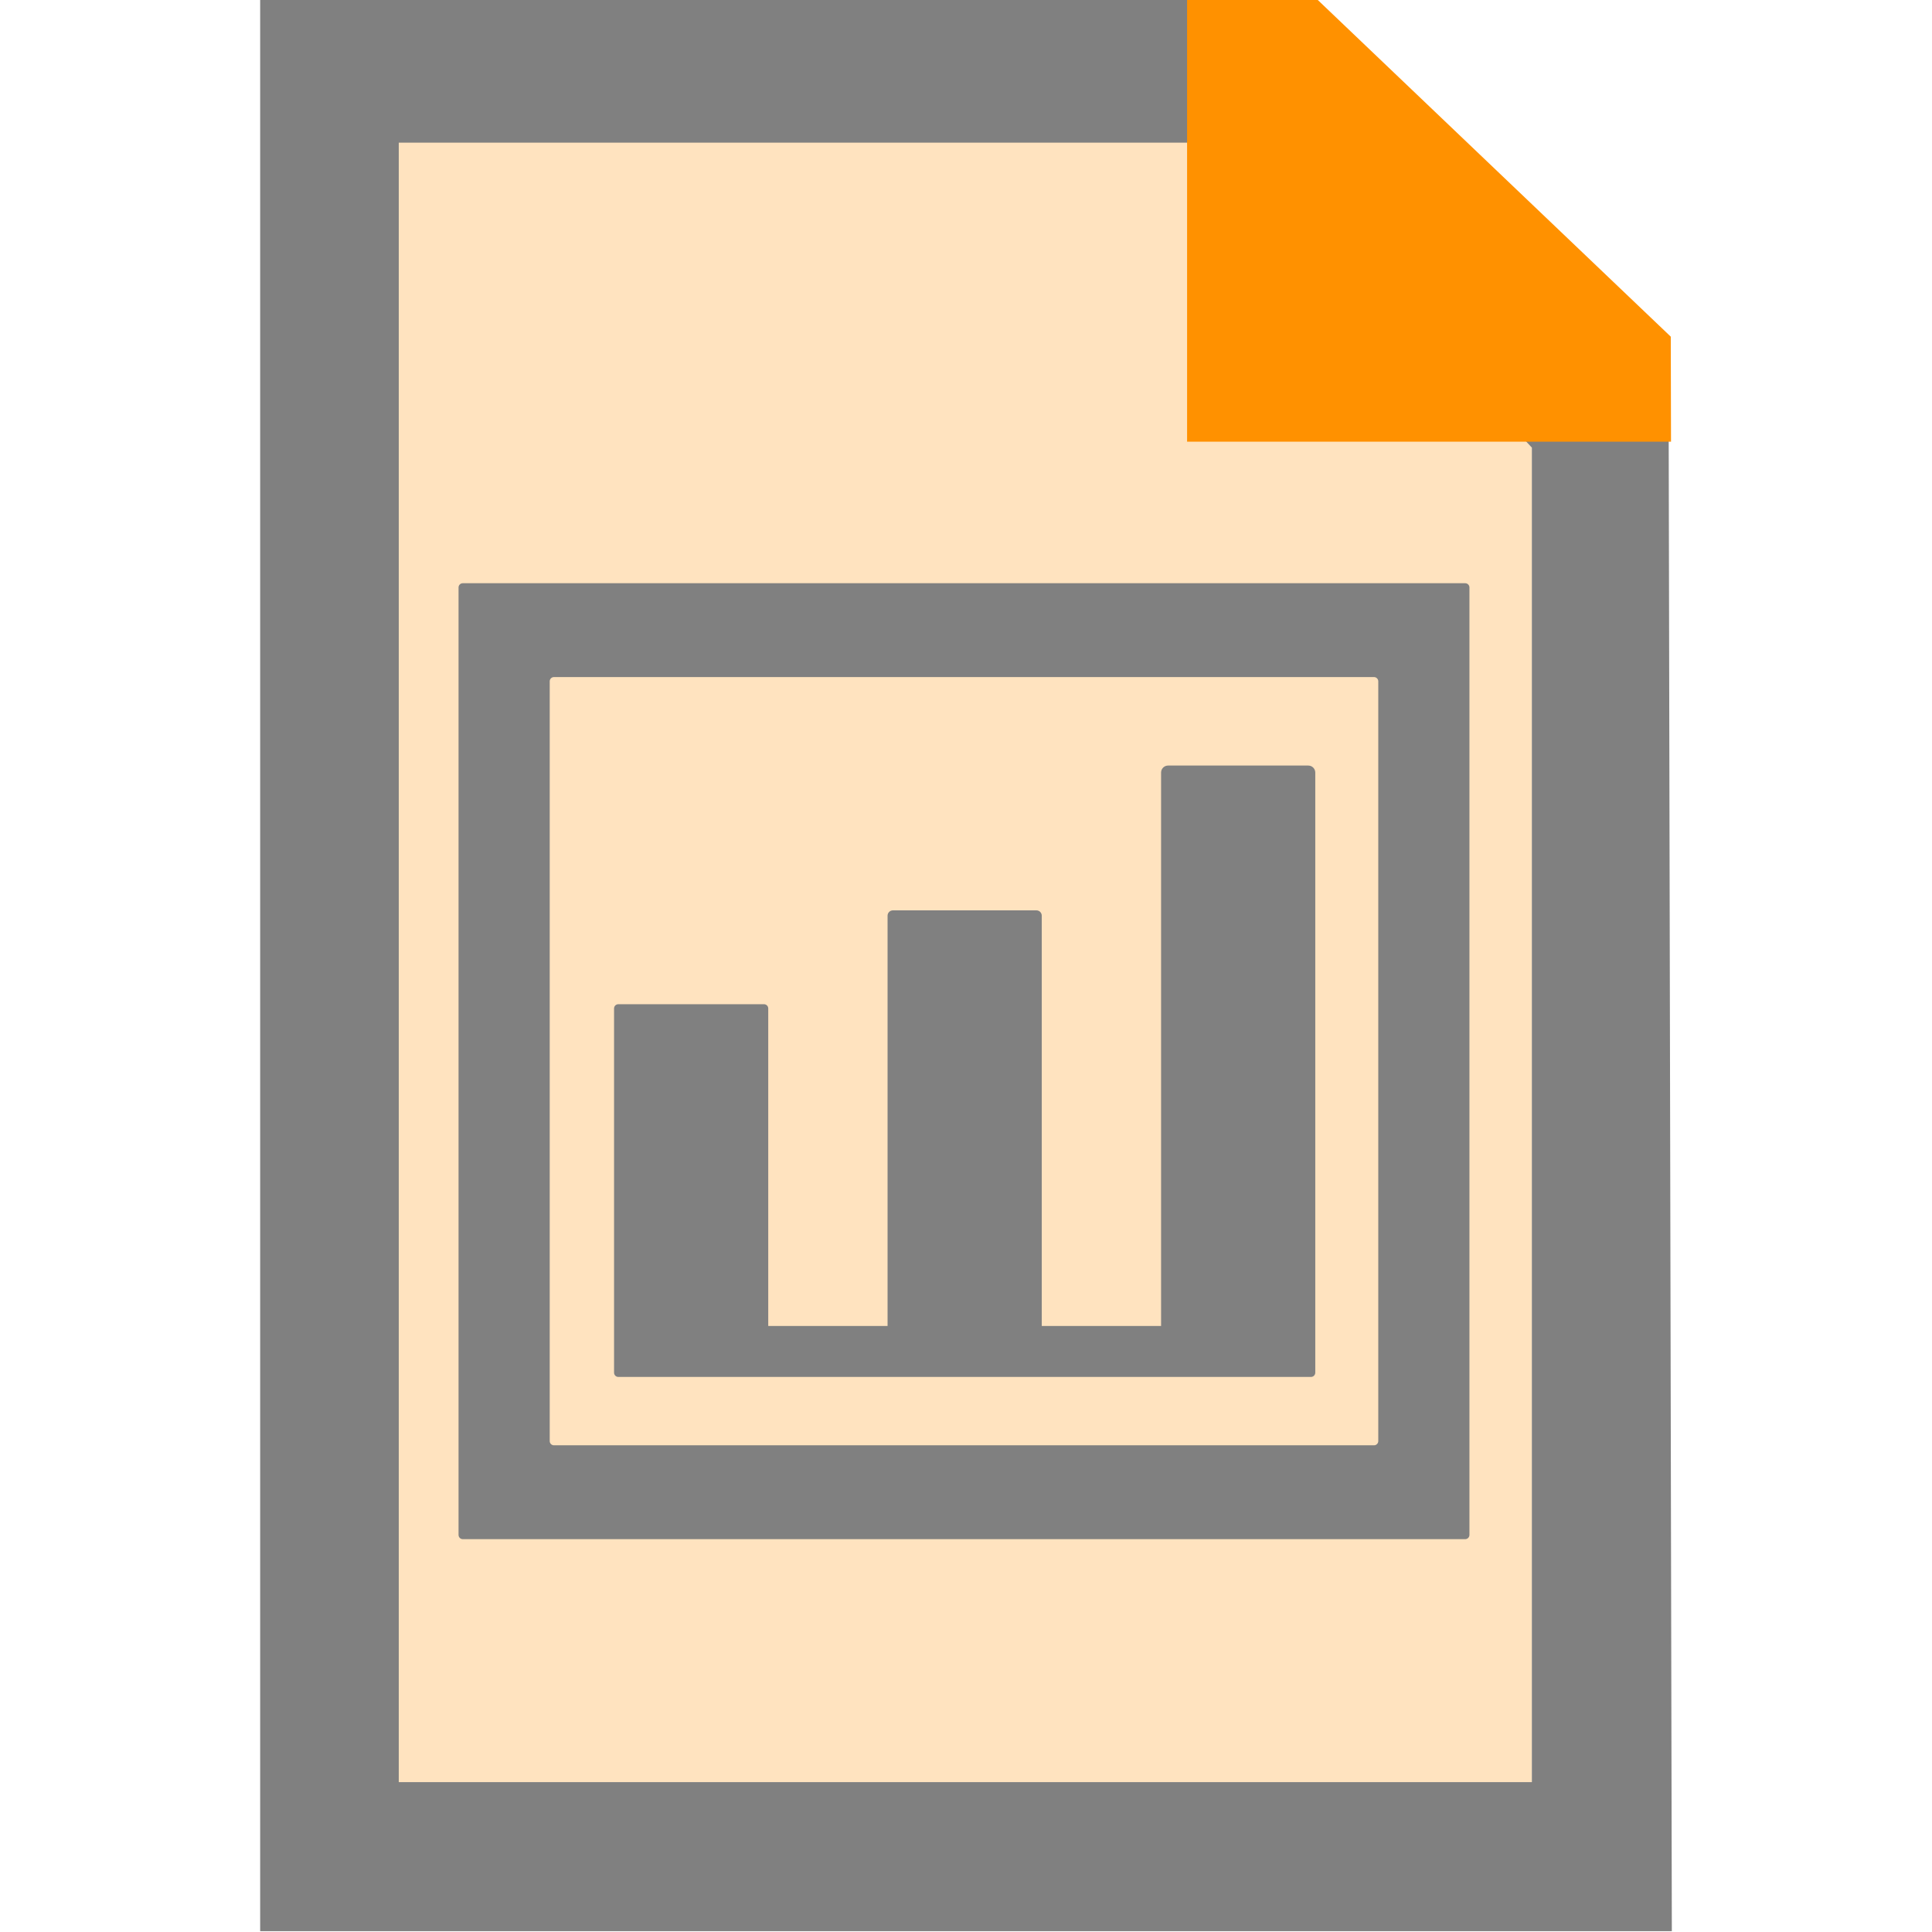 <svg id="svg2" xmlns:rdf="http://www.w3.org/1999/02/22-rdf-syntax-ns#" xmlns="http://www.w3.org/2000/svg" height="1e3" width="1e3" version="1.1" xmlns:cc="http://creativecommons.org/ns#" xmlns:dc="http://purl.org/dc/elements/1.1/" viewBox="0 0 1000 1000">
 <g id="layer3">
  <path id="rect11064" d="m206.4 0h438.66c49.277 57.188 98.555 114.38 147.83 171.56v750.87h-586.49v-922.44z" fill-opacity=".251" fill="#ff9100"/>
  <path id="rect19014" d="m239.54 301.87c-1.22 0-2.2 0.99-2.2 2.21v490.38c0 1.22 0.98 2.21 2.2 2.21h518.83c1.23 0 2.21-0.99 2.21-2.21v-490.38c0-1.22-0.98-2.21-2.21-2.21h-518.83zm47.19 48.58h424.45c1.23 0 2.21 0.99 2.21 2.21v393.22c0 1.23-0.98 2.21-2.21 2.21h-424.45c-1.22 0-2.2-0.98-2.2-2.21v-393.22c0-1.22 0.98-2.21 2.2-2.21zm317.87 45.8c-2.01 0-3.63 1.62-3.63 3.63v286.45h-61.76v-212.36c0-1.54-1.23-2.77-2.77-2.77h-74.27c-1.53 0-2.77 1.23-2.77 2.77v212.36h-61.76v-164.34c0-1.23-0.98-2.21-2.21-2.21h-75.39c-1.22 0-2.21 0.98-2.21 2.21v188.5c0 1.22 0.99 2.21 2.21 2.21h75.39 283.14c1.22 0 2.21-0.99 2.21-2.21v-21.95-288.66c0-2.01-1.62-3.63-3.63-3.63h-72.55z" fill="#808080"/>
 </g>
 <g id="layer1">
  <path id="rect10986" d="m134.66 0v999.58h730.68c-0.569-270.53-1.139-541.06-1.708-811.59-60.9-62.67-121.8-125.33-182.7-187.99h-546.27zm71.74 73.846h438.66c49.277 52.61 98.555 105.22 147.83 157.83v690.76h-586.49v-848.59z" fill="#808080"/>
 </g>
 <g id="layer2">
  <path id="rect10999" d="m614.43 0.001c11.873-0.003 55.782 0.003 67.655-0l182.71 174.26c0.029 13.01 0.091 41.354 0.121 54.364h-250.48z" fill="#ff9100"/>
 </g>
</svg>
